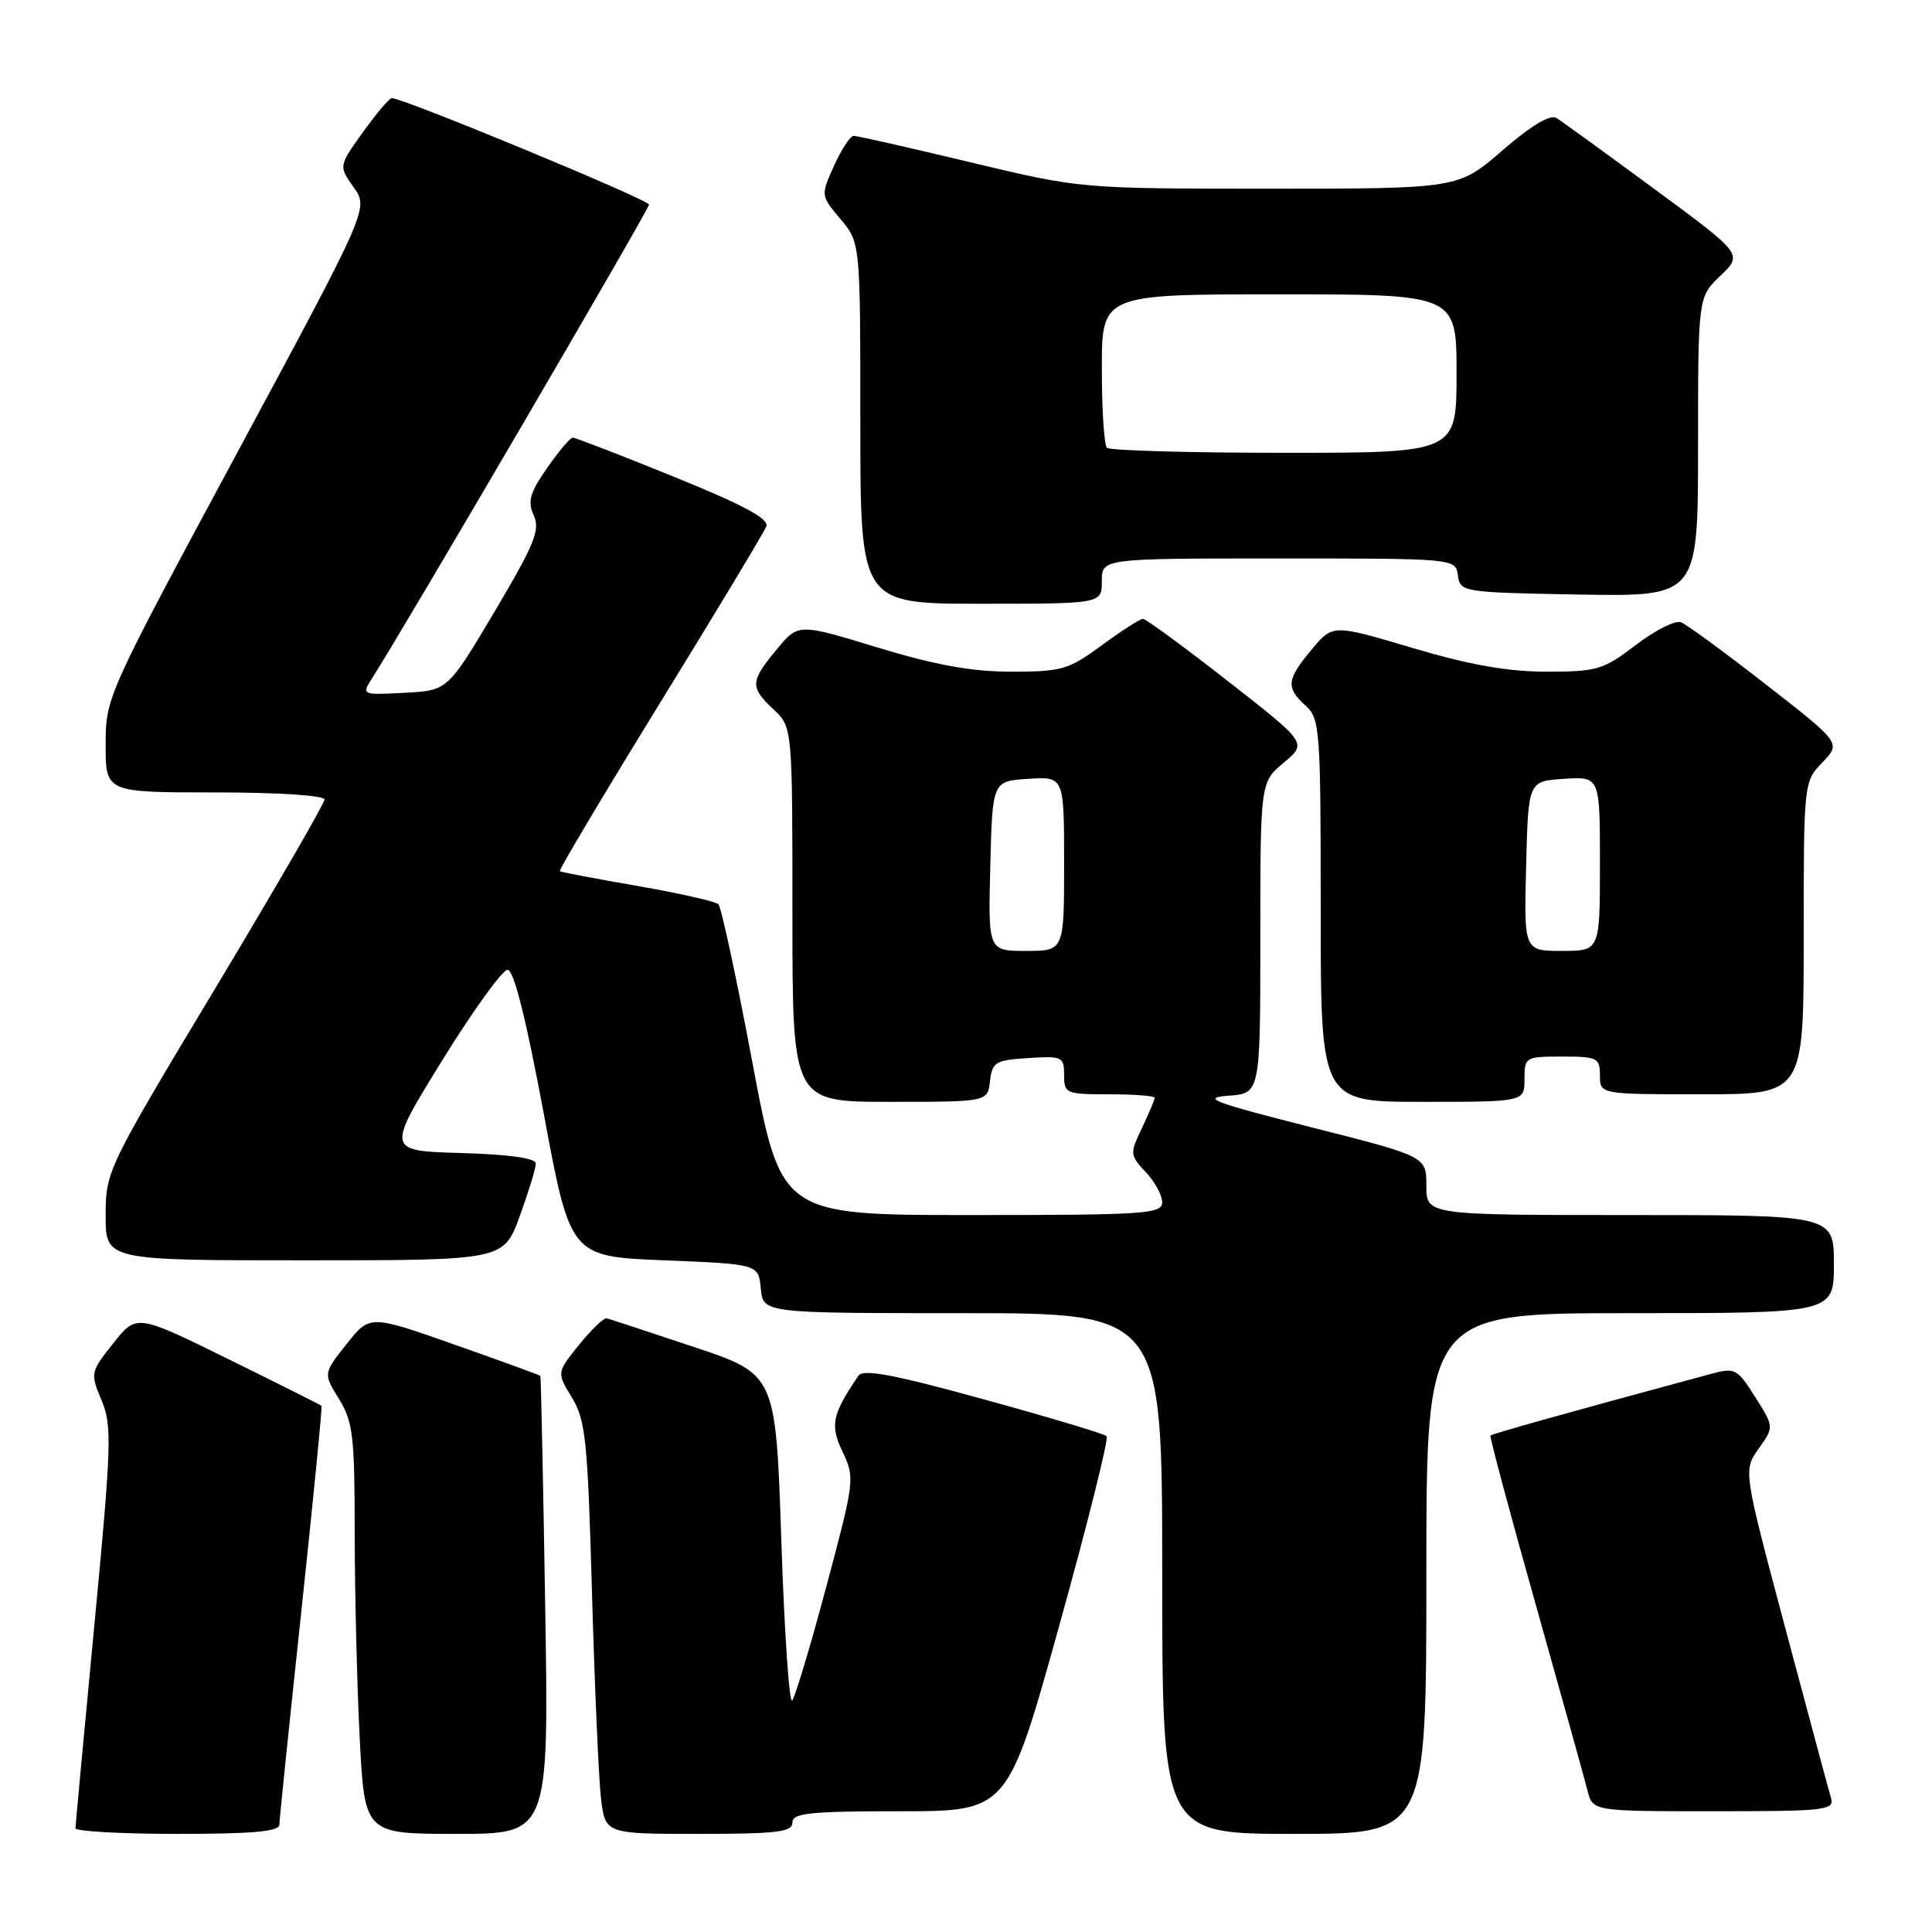 <?xml version="1.0" encoding="UTF-8" standalone="no"?>
<!DOCTYPE svg PUBLIC "-//W3C//DTD SVG 1.1//EN" "http://www.w3.org/Graphics/SVG/1.1/DTD/svg11.dtd" >
<svg xmlns="http://www.w3.org/2000/svg" xmlns:xlink="http://www.w3.org/1999/xlink" version="1.1" viewBox="0 0 256 256">
 <g >
 <path fill="currentColor"
d=" M 37.02 241.75 C 37.03 241.06 38.34 228.35 39.93 213.50 C 41.51 198.65 42.72 186.40 42.60 186.28 C 42.49 186.16 36.92 183.37 30.24 180.08 C 18.09 174.10 18.09 174.10 15.01 177.99 C 11.98 181.81 11.95 181.95 13.46 185.55 C 14.86 188.92 14.78 191.40 12.50 215.36 C 11.13 229.74 10.01 241.84 10.00 242.25 C 10.00 242.66 16.07 243.00 23.50 243.00 C 33.62 243.00 37.01 242.69 37.02 241.75 Z  M 72.24 212.75 C 71.97 196.11 71.68 182.42 71.60 182.31 C 71.52 182.21 66.40 180.34 60.23 178.17 C 49.00 174.21 49.00 174.21 45.92 178.10 C 42.83 182.00 42.83 182.00 44.92 185.37 C 46.77 188.37 47.00 190.30 47.00 203.12 C 47.01 211.03 47.30 223.24 47.66 230.25 C 48.31 243.00 48.31 243.00 60.52 243.00 C 72.73 243.00 72.73 243.00 72.24 212.75 Z  M 105.00 241.50 C 105.00 240.24 107.25 240.00 119.25 240.00 C 133.51 240.00 133.51 240.00 140.35 215.43 C 144.11 201.91 146.94 190.60 146.63 190.30 C 146.32 189.99 138.99 187.79 130.32 185.41 C 118.43 182.13 114.37 181.37 113.75 182.28 C 110.24 187.46 109.96 188.84 111.66 192.41 C 113.29 195.82 113.23 196.25 109.50 210.20 C 107.40 218.07 105.36 224.87 104.97 225.32 C 104.58 225.77 103.93 216.23 103.53 204.12 C 102.79 182.10 102.79 182.10 91.92 178.47 C 85.94 176.48 80.75 174.77 80.39 174.68 C 80.02 174.58 78.38 176.16 76.74 178.18 C 73.76 181.87 73.76 181.87 75.78 185.18 C 77.60 188.16 77.87 190.83 78.44 211.00 C 78.79 223.38 79.33 235.64 79.63 238.25 C 80.19 243.00 80.19 243.00 92.59 243.00 C 102.95 243.00 105.00 242.75 105.00 241.50 Z  M 189.00 208.50 C 189.00 174.00 189.00 174.00 216.00 174.00 C 243.00 174.00 243.00 174.00 243.00 167.50 C 243.00 161.00 243.00 161.00 216.00 161.00 C 189.00 161.00 189.00 161.00 189.00 157.12 C 189.00 153.23 189.00 153.23 173.75 149.37 C 160.72 146.06 159.12 145.46 162.75 145.19 C 167.00 144.89 167.00 144.89 167.00 124.27 C 167.00 103.65 167.00 103.65 170.11 101.05 C 173.21 98.46 173.21 98.46 162.67 90.23 C 156.88 85.70 151.82 82.00 151.45 82.00 C 151.07 82.00 148.62 83.57 146.00 85.50 C 141.59 88.74 140.69 89.00 134.02 89.00 C 128.76 89.00 123.96 88.13 116.29 85.80 C 105.78 82.59 105.78 82.59 102.92 86.05 C 99.39 90.30 99.35 91.05 102.50 94.00 C 105.00 96.35 105.00 96.35 105.00 121.17 C 105.00 146.00 105.00 146.00 117.93 146.00 C 130.87 146.00 130.87 146.00 131.18 143.25 C 131.47 140.73 131.90 140.47 136.25 140.20 C 140.76 139.91 141.00 140.02 141.00 142.45 C 141.00 144.90 141.23 145.00 147.00 145.00 C 150.30 145.00 153.00 145.21 153.00 145.47 C 153.00 145.72 152.24 147.52 151.32 149.46 C 149.69 152.87 149.71 153.06 151.82 155.31 C 153.02 156.58 154.00 158.39 154.00 159.31 C 154.00 160.85 151.76 161.00 128.75 161.00 C 103.50 161.00 103.50 161.00 99.69 140.75 C 97.60 129.61 95.57 120.19 95.19 119.82 C 94.81 119.44 90.00 118.36 84.50 117.40 C 79.00 116.45 74.36 115.56 74.18 115.44 C 74.01 115.31 79.98 105.29 87.44 93.17 C 94.90 81.05 101.25 70.51 101.54 69.75 C 101.93 68.74 98.53 66.92 89.29 63.17 C 82.25 60.31 76.22 57.98 75.89 57.99 C 75.55 58.00 74.02 59.81 72.49 62.02 C 70.20 65.31 69.88 66.45 70.73 68.30 C 71.60 70.22 70.83 72.11 65.54 81.03 C 59.32 91.50 59.32 91.50 53.60 91.80 C 47.89 92.10 47.89 92.10 49.35 89.80 C 53.77 82.88 86.00 27.73 86.00 27.11 C 86.00 26.47 53.46 13.00 51.91 13.00 C 51.59 13.00 49.88 15.03 48.10 17.50 C 44.87 22.01 44.87 22.01 46.86 24.81 C 48.86 27.61 48.86 27.61 31.43 59.99 C 14.11 92.16 14.00 92.41 14.00 98.68 C 14.00 105.00 14.00 105.00 28.50 105.00 C 36.83 105.00 43.00 105.40 43.00 105.94 C 43.00 106.45 36.47 117.73 28.50 131.00 C 14.17 154.84 14.00 155.20 14.00 161.06 C 14.00 167.00 14.00 167.00 40.37 167.00 C 66.73 167.00 66.73 167.00 68.87 161.15 C 70.04 157.93 71.00 154.79 71.00 154.18 C 71.00 153.46 67.53 152.97 61.09 152.78 C 51.18 152.50 51.18 152.50 58.60 140.50 C 62.68 133.90 66.58 128.50 67.26 128.50 C 68.08 128.50 69.70 134.97 72.04 147.50 C 75.57 166.50 75.57 166.50 88.04 167.00 C 100.50 167.50 100.50 167.50 100.81 170.75 C 101.13 174.00 101.13 174.00 127.56 174.00 C 154.00 174.00 154.00 174.00 154.00 208.50 C 154.00 243.00 154.00 243.00 171.50 243.00 C 189.00 243.00 189.00 243.00 189.00 208.50 Z  M 242.62 238.25 C 242.33 237.29 239.60 227.12 236.54 215.66 C 230.99 194.83 230.99 194.83 233.03 191.95 C 235.08 189.08 235.08 189.08 232.57 185.11 C 230.20 181.36 229.89 181.19 226.78 182.03 C 208.04 187.09 197.68 189.99 197.49 190.22 C 197.37 190.38 200.05 200.40 203.46 212.50 C 206.87 224.60 209.97 235.74 210.35 237.25 C 211.04 240.00 211.04 240.00 227.09 240.00 C 241.90 240.00 243.09 239.87 242.62 238.25 Z  M 202.00 143.00 C 202.00 140.07 202.11 140.00 207.00 140.00 C 211.67 140.00 212.00 140.17 212.00 142.50 C 212.00 145.00 212.00 145.00 225.50 145.00 C 239.00 145.00 239.00 145.00 239.00 124.30 C 239.00 103.65 239.01 103.60 241.47 101.03 C 243.95 98.45 243.95 98.45 234.01 90.71 C 228.55 86.45 223.47 82.73 222.73 82.45 C 221.99 82.16 219.29 83.52 216.75 85.47 C 212.44 88.75 211.62 89.00 204.93 89.00 C 199.79 89.00 194.75 88.11 187.17 85.86 C 176.60 82.71 176.60 82.71 173.80 86.07 C 170.47 90.06 170.36 91.11 173.00 93.50 C 174.90 95.22 175.00 96.58 175.00 120.65 C 175.00 146.00 175.00 146.00 188.50 146.00 C 202.00 146.00 202.00 146.00 202.00 143.00 Z  M 146.00 77.00 C 146.00 74.00 146.00 74.00 169.43 74.00 C 192.86 74.00 192.86 74.00 193.18 76.25 C 193.49 78.46 193.77 78.50 209.25 78.78 C 225.00 79.05 225.00 79.05 225.00 59.21 C 225.00 39.37 225.00 39.37 227.97 36.53 C 230.94 33.68 230.94 33.68 219.22 25.05 C 212.77 20.30 206.93 16.06 206.22 15.63 C 205.40 15.13 202.87 16.65 199.09 19.92 C 193.23 25.00 193.23 25.00 168.21 25.00 C 143.20 25.00 143.20 25.00 128.57 21.50 C 120.52 19.57 113.57 18.00 113.12 18.00 C 112.67 18.00 111.50 19.78 110.52 21.95 C 108.74 25.90 108.74 25.90 111.37 29.03 C 114.00 32.15 114.00 32.15 114.00 56.08 C 114.00 80.00 114.00 80.00 130.00 80.00 C 146.00 80.00 146.00 80.00 146.00 77.00 Z  M 131.22 114.75 C 131.50 103.50 131.50 103.50 136.25 103.20 C 141.00 102.89 141.00 102.89 141.00 114.45 C 141.00 126.00 141.00 126.00 135.97 126.00 C 130.93 126.00 130.93 126.00 131.22 114.75 Z  M 202.22 114.75 C 202.50 103.50 202.50 103.50 207.25 103.20 C 212.00 102.89 212.00 102.89 212.00 114.45 C 212.00 126.00 212.00 126.00 206.97 126.00 C 201.93 126.00 201.93 126.00 202.22 114.75 Z  M 146.67 59.33 C 146.30 58.97 146.00 54.24 146.00 48.83 C 146.00 39.00 146.00 39.00 169.50 39.00 C 193.00 39.00 193.00 39.00 193.00 49.50 C 193.00 60.00 193.00 60.00 170.17 60.00 C 157.61 60.00 147.03 59.70 146.67 59.33 Z "/>
</g>
</svg>